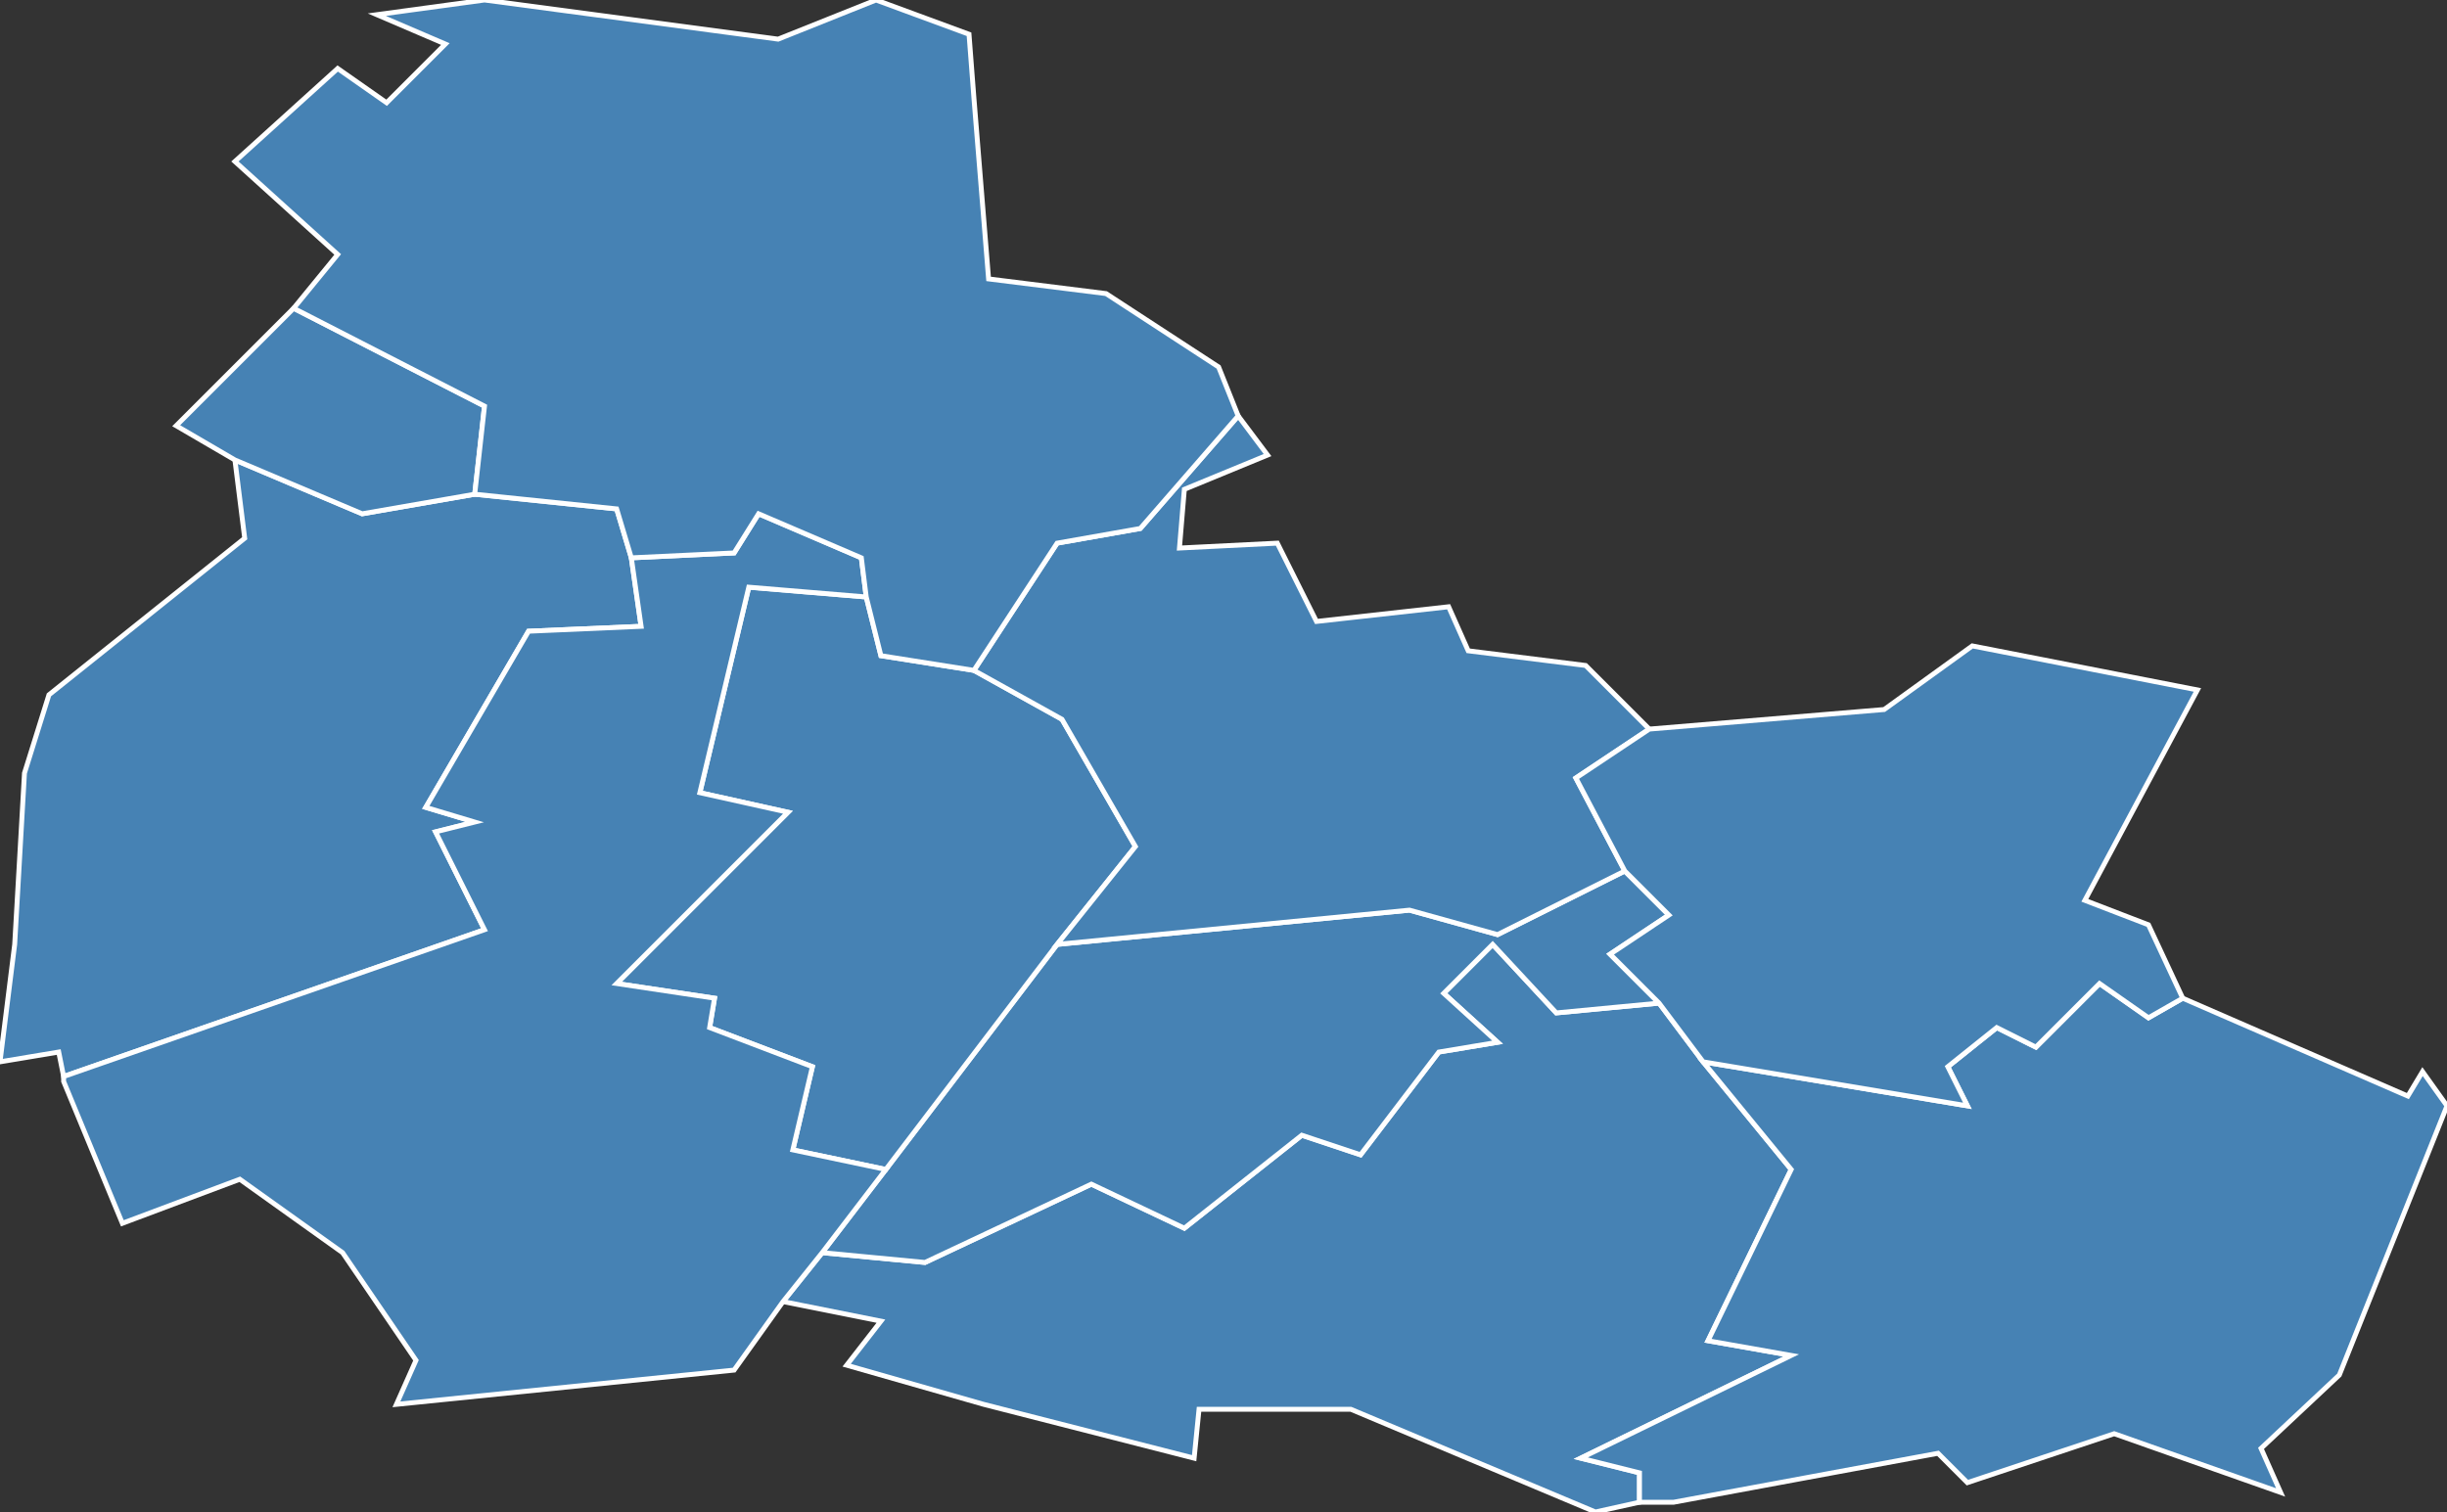 <?xml version="1.0" encoding="utf-8"?>
<svg version="1.1" id="svgmap" xmlns="http://www.w3.org/2000/svg" xmlns:xlink="http://www.w3.org/1999/xlink" x="0px" y="0px" width="100%" height="100%" viewBox="0 0 500 309">
<rect x="0" y="0" width="500" height="309" fill="#333333" stroke="none"/>
<polygon points="335,307 326,309 276,288 245,288 244,298 201,287 173,279 180,270 160,266 168,256 189,258 223,242 242,251 266,232 278,236 294,215 306,213 295,203 305,193 318,207 339,205 348,217 366,239 349,274 366,277 323,298 335,301 335,307" id="80020" class="commune" fill="steelblue" stroke-width="1" stroke="white" geotype="commune" geoname="Allonville" code_insee="80020" code_canton="8007"/><polygon points="13,220 12,215 0,217 3,193 5,158 10,142 50,110 48,94 74,105 97,101 126,104 129,114 131,128 108,129 87,165 97,168 89,170 99,190 13,220" id="80092" class="commune" fill="steelblue" stroke-width="1" stroke="white" geotype="commune" geoname="Bertangles" code_insee="80092" code_canton="8007"/><polygon points="339,205 318,207 305,193 295,203 306,213 294,215 278,236 266,232 242,251 223,242 189,258 168,256 181,239 216,193 288,186 306,191 332,178 341,187 329,195 339,205" id="80173" class="commune" fill="steelblue" stroke-width="1" stroke="white" geotype="commune" geoname="Cardonnette" code_insee="80173" code_canton="8007"/><polygon points="216,193 181,239 162,235 166,218 145,210 146,204 126,201 161,166 143,162 153,120 177,122 180,134 199,137 217,147 232,173 216,193" id="80202" class="commune" fill="steelblue" stroke-width="1" stroke="white" geotype="commune" geoname="Coisy" code_insee="80202" code_canton="8007"/><polygon points="97,101 74,105 48,94 36,87 60,63 99,83 97,101" id="80565" class="commune" fill="steelblue" stroke-width="1" stroke="white" geotype="commune" geoname="Montonvillers" code_insee="80565" code_canton="8007"/><polygon points="13,221 13,220 99,190 89,170 97,168 87,165 108,129 131,128 129,114 150,113 155,105 176,114 177,122 153,120 143,162 161,166 126,201 146,204 145,210 166,218 162,235 181,239 168,256 160,266 150,280 81,287 85,278 70,256 49,241 25,250 13,221" id="80639" class="commune" fill="steelblue" stroke-width="1" stroke="white" geotype="commune" geoname="Poulainville" code_insee="80639" code_canton="8007"/><polygon points="335,307 335,301 323,298 366,277 349,274 366,239 348,217 402,226 398,218 408,210 416,214 429,201 439,208 446,204 492,224 495,219 500,226 478,281 462,296 466,305 432,293 402,303 396,297 342,307 335,307" id="80650" class="commune" fill="steelblue" stroke-width="1" stroke="white" geotype="commune" geoname="Querrieu" code_insee="80650" code_canton="8007"/><polygon points="337,149 322,159 332,178 306,191 288,186 216,193 232,173 217,147 199,137 216,111 233,108 253,85 259,93 242,100 241,112 261,111 269,127 296,124 300,133 324,136 337,149" id="80661" class="commune" fill="steelblue" stroke-width="1" stroke="white" geotype="commune" geoname="Rainneville" code_insee="80661" code_canton="8007"/><polygon points="403,132 449,141 426,184 439,189 446,204 439,208 429,201 416,214 408,210 398,218 402,226 348,217 339,205 329,195 341,187 332,178 322,159 337,149 385,145 403,132" id="80704" class="commune" fill="steelblue" stroke-width="1" stroke="white" geotype="commune" geoname="Saint-Gratien" code_insee="80704" code_canton="8007"/><polygon points="177,122 176,114 155,105 150,113 129,114 126,104 97,101 99,83 60,63 69,52 48,33 69,14 79,21 91,9 77,3 99,0 159,8 179,0 198,7 199,20 202,57 226,60 249,75 253,85 233,108 216,111 199,137 180,134 177,122" id="80798" class="commune" fill="steelblue" stroke-width="1" stroke="white" geotype="commune" geoname="Villers-Bocage" code_insee="80798" code_canton="8007"/></svg>